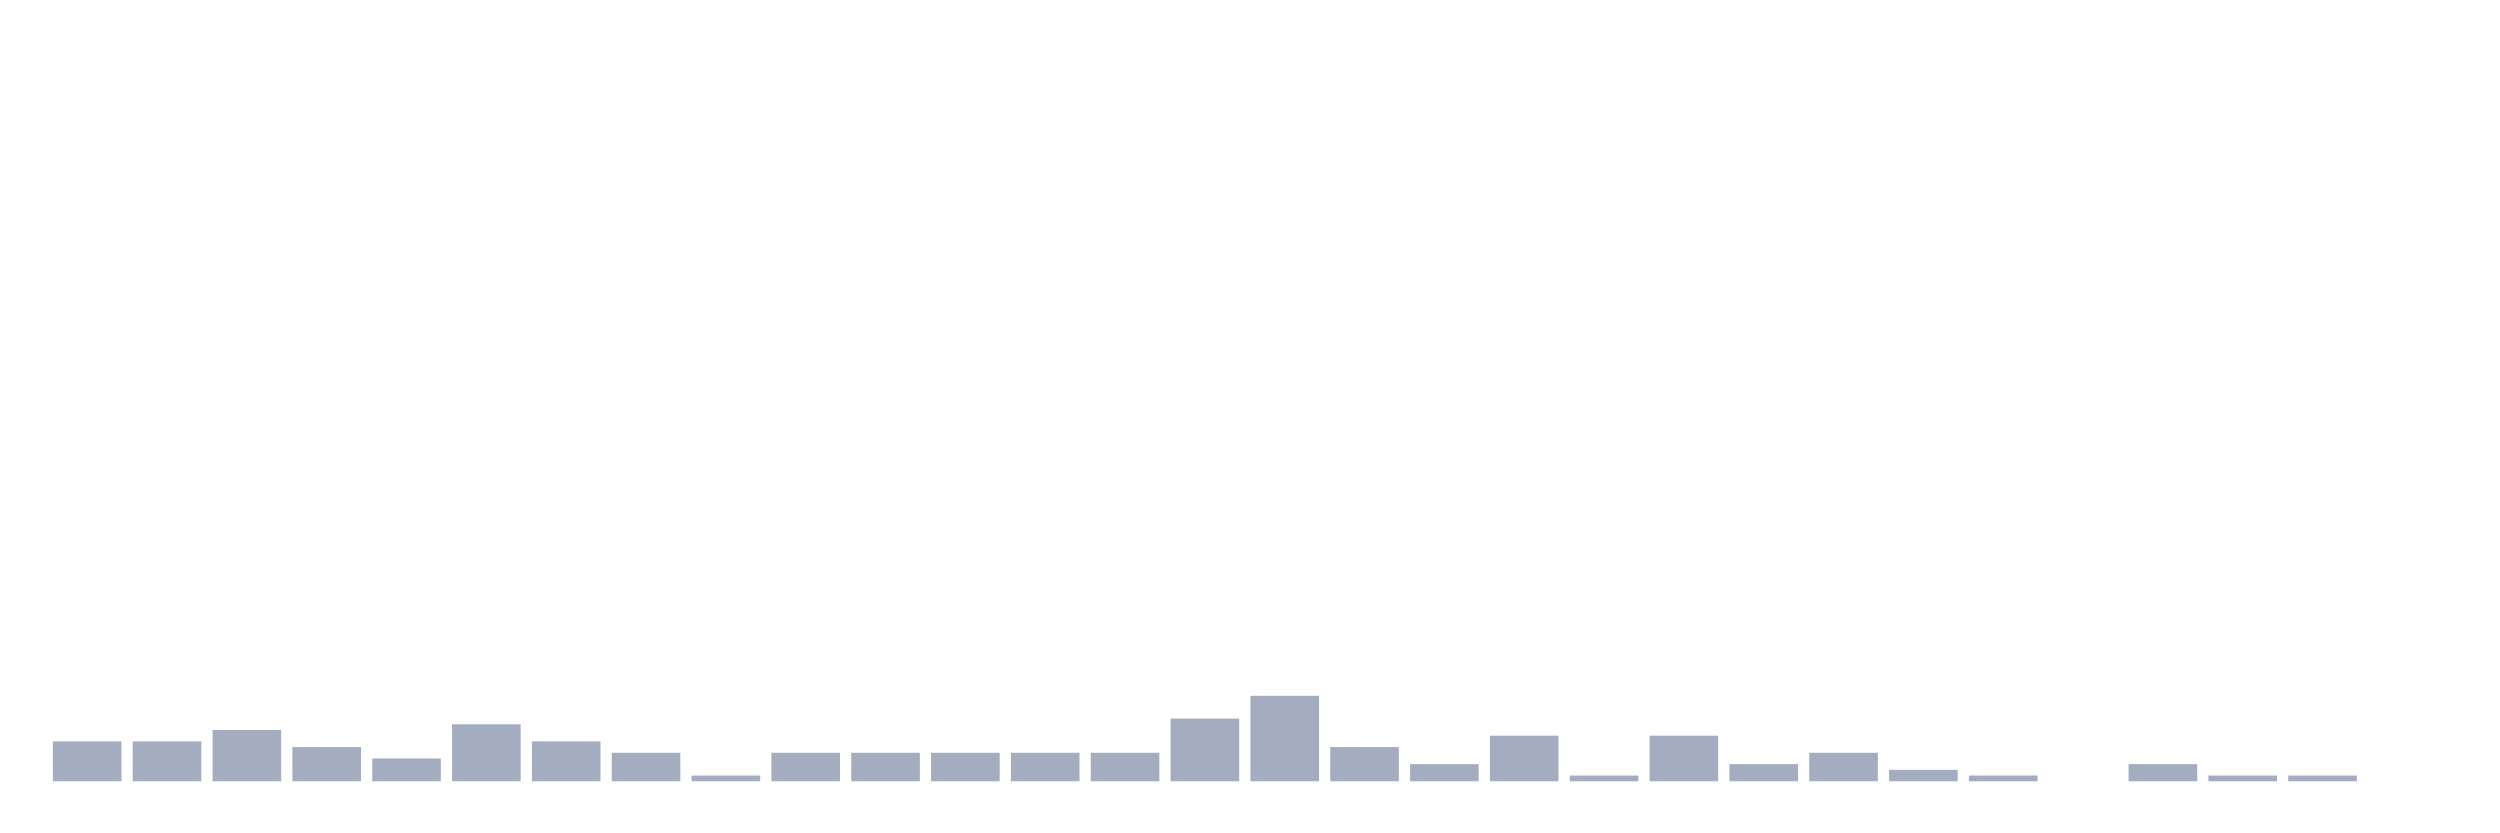 <svg xmlns="http://www.w3.org/2000/svg" viewBox="0 0 480 160"><g transform="translate(10,10)"><rect class="bar" x="0.153" width="13.175" y="132.344" height="7.656" fill="rgb(164,173,192)"></rect><rect class="bar" x="15.482" width="13.175" y="132.344" height="7.656" fill="rgb(164,173,192)"></rect><rect class="bar" x="30.81" width="13.175" y="130.156" height="9.844" fill="rgb(164,173,192)"></rect><rect class="bar" x="46.138" width="13.175" y="133.438" height="6.562" fill="rgb(164,173,192)"></rect><rect class="bar" x="61.466" width="13.175" y="135.625" height="4.375" fill="rgb(164,173,192)"></rect><rect class="bar" x="76.794" width="13.175" y="129.062" height="10.938" fill="rgb(164,173,192)"></rect><rect class="bar" x="92.123" width="13.175" y="132.344" height="7.656" fill="rgb(164,173,192)"></rect><rect class="bar" x="107.451" width="13.175" y="134.531" height="5.469" fill="rgb(164,173,192)"></rect><rect class="bar" x="122.779" width="13.175" y="138.906" height="1.094" fill="rgb(164,173,192)"></rect><rect class="bar" x="138.107" width="13.175" y="134.531" height="5.469" fill="rgb(164,173,192)"></rect><rect class="bar" x="153.436" width="13.175" y="134.531" height="5.469" fill="rgb(164,173,192)"></rect><rect class="bar" x="168.764" width="13.175" y="134.531" height="5.469" fill="rgb(164,173,192)"></rect><rect class="bar" x="184.092" width="13.175" y="134.531" height="5.469" fill="rgb(164,173,192)"></rect><rect class="bar" x="199.42" width="13.175" y="134.531" height="5.469" fill="rgb(164,173,192)"></rect><rect class="bar" x="214.748" width="13.175" y="127.969" height="12.031" fill="rgb(164,173,192)"></rect><rect class="bar" x="230.077" width="13.175" y="123.594" height="16.406" fill="rgb(164,173,192)"></rect><rect class="bar" x="245.405" width="13.175" y="133.438" height="6.562" fill="rgb(164,173,192)"></rect><rect class="bar" x="260.733" width="13.175" y="136.719" height="3.281" fill="rgb(164,173,192)"></rect><rect class="bar" x="276.061" width="13.175" y="131.25" height="8.75" fill="rgb(164,173,192)"></rect><rect class="bar" x="291.39" width="13.175" y="138.906" height="1.094" fill="rgb(164,173,192)"></rect><rect class="bar" x="306.718" width="13.175" y="131.25" height="8.75" fill="rgb(164,173,192)"></rect><rect class="bar" x="322.046" width="13.175" y="136.719" height="3.281" fill="rgb(164,173,192)"></rect><rect class="bar" x="337.374" width="13.175" y="134.531" height="5.469" fill="rgb(164,173,192)"></rect><rect class="bar" x="352.702" width="13.175" y="137.812" height="2.188" fill="rgb(164,173,192)"></rect><rect class="bar" x="368.031" width="13.175" y="138.906" height="1.094" fill="rgb(164,173,192)"></rect><rect class="bar" x="383.359" width="13.175" y="140" height="0" fill="rgb(164,173,192)"></rect><rect class="bar" x="398.687" width="13.175" y="136.719" height="3.281" fill="rgb(164,173,192)"></rect><rect class="bar" x="414.015" width="13.175" y="138.906" height="1.094" fill="rgb(164,173,192)"></rect><rect class="bar" x="429.344" width="13.175" y="138.906" height="1.094" fill="rgb(164,173,192)"></rect><rect class="bar" x="444.672" width="13.175" y="140" height="0" fill="rgb(164,173,192)"></rect></g></svg>